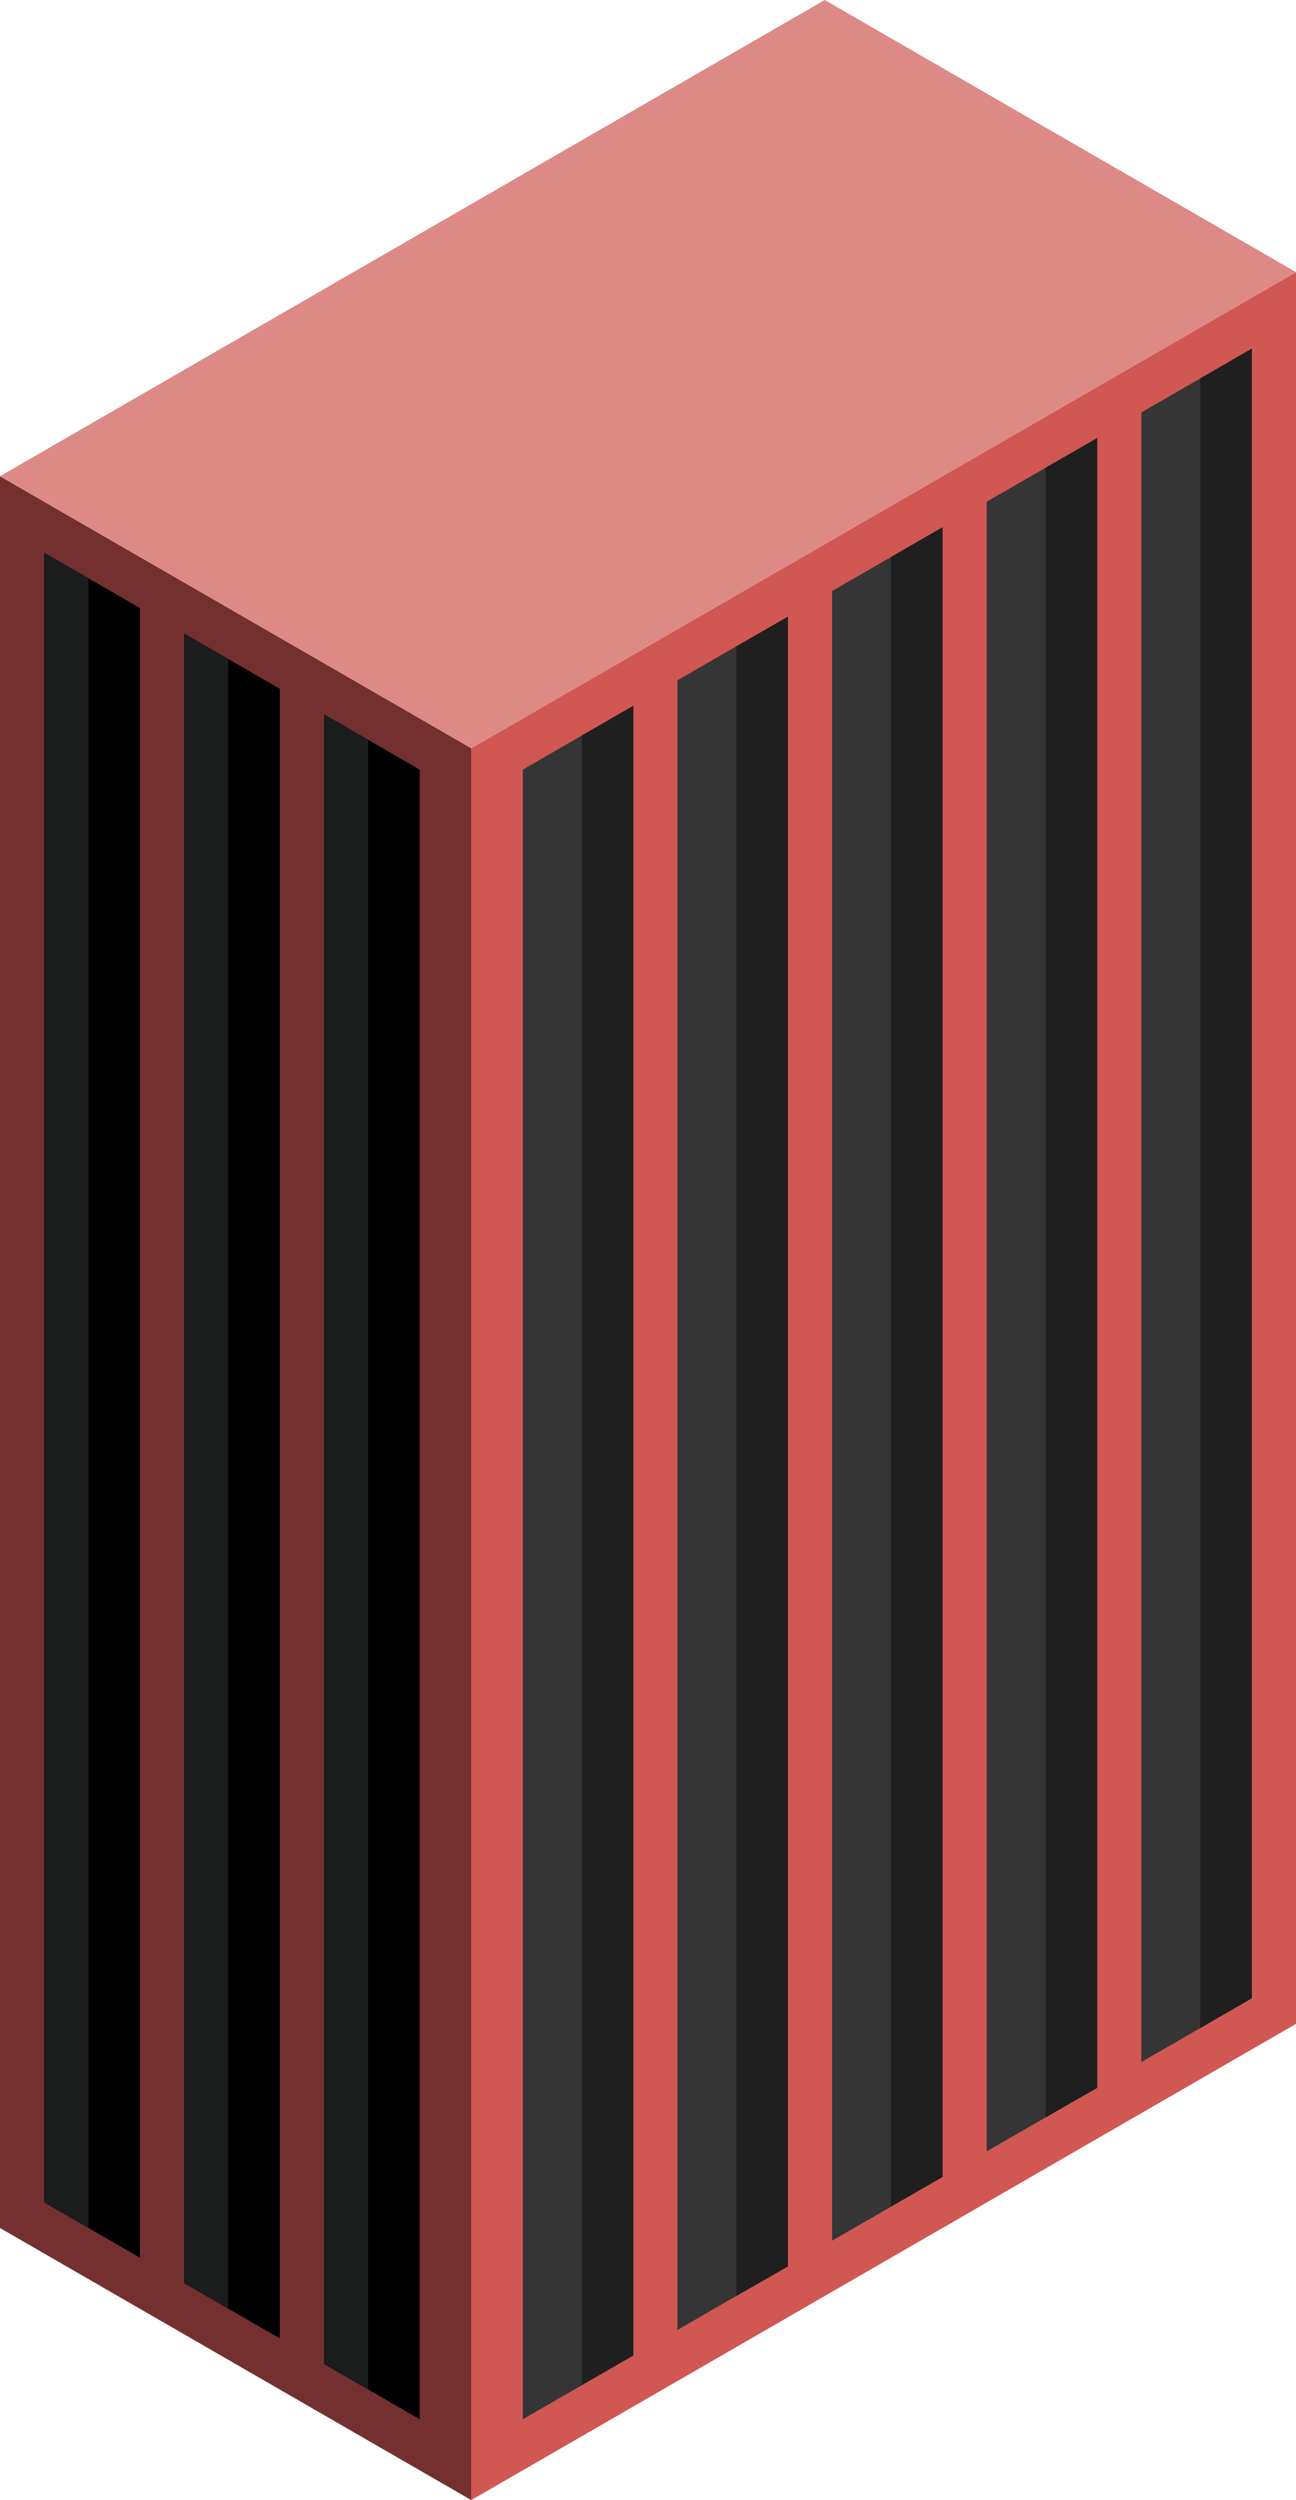 <svg id="Layer_1" data-name="Layer 1" xmlns="http://www.w3.org/2000/svg" viewBox="0 0 220 424.35"><defs><style>.exterior-R-prim{fill:#d15752;}.exterior-L-prim{fill:#74302f;}.window-R-light{fill:#353535;}.window-R-prim{fill:#1f1f1f;}.window-L-light{fill:#1b1c1c;}.top-prim{fill:#dd8986;}</style></defs><title>Artboard 13</title><g id="Group"><path id="Path" class="exterior-R-prim" d="M220,46.19V343.52L80,424.35V127Z"/><path id="Path-2" data-name="Path" class="exterior-L-prim" d="M0,80.83V378.17l80,46.18V127Z"/><g id="Group-2" data-name="Group"><g id="windows-R4"><path id="Path-3" data-name="Path" class="window-R-light" d="M107.5,119.8,88.75,130.63v280l18.75-10.82Z"/><path id="Path-4" data-name="Path" class="window-R-light" d="M160,89.49l-18.75,10.83v280L160,369.5Z"/><path id="Path-5" data-name="Path" class="window-R-light" d="M133.75,104.65,115,115.47v280l18.75-10.83Z"/><path id="Path-6" data-name="Path" class="window-R-light" d="M186.25,74.33,167.5,85.16v280l18.75-10.82Z"/><path id="Path-7" data-name="Path" class="window-R-light" d="M212.5,59.18,193.75,70V350l18.75-10.83Z"/></g><g id="windows-R1"><path id="Path-8" data-name="Path" class="window-R-prim" d="M98.75,124.85v280l8.75-5.05v-280Z"/><path id="Path-9" data-name="Path" class="window-R-prim" d="M125,109.7v280l8.75-5v-280Z"/><path id="Path-10" data-name="Path" class="window-R-prim" d="M177.5,79.39v280l8.75-5v-280Z"/><path id="Path-11" data-name="Path" class="window-R-prim" d="M151.25,94.54v280L160,369.5v-280Z"/><path id="Path-12" data-name="Path" class="window-R-prim" d="M203.75,64.23v280l8.75-5.06v-280Z"/></g></g><g id="Group-3" data-name="Group"><g id="windows-L1"><path id="Path-13" data-name="Path" d="M7.5,93.82l16.25,9.38v280L7.5,373.83Z"/><path id="Path-14" data-name="Path" d="M31.25,107.53l16.25,9.38v280l-16.25-9.38Z"/><path id="Path-15" data-name="Path" d="M55,121.24l16.25,9.39v280L55,401.26Z"/></g><g id="windows-L4"><path id="Path-16" data-name="Path" class="window-L-light" d="M7.5,93.82,15,98.15v280l-7.5-4.33Z"/><path id="Path-17" data-name="Path" class="window-L-light" d="M31.25,107.53l7.5,4.33v280l-7.5-4.33Z"/><path id="Path-18" data-name="Path" class="window-L-light" d="M55,121.24l7.5,4.33v280L55,401.26Z"/></g></g><path id="anchor-01_297.33" class="top-prim" d="M0,80.83,140,0l80,46.19L80,127Z"/></g></svg>